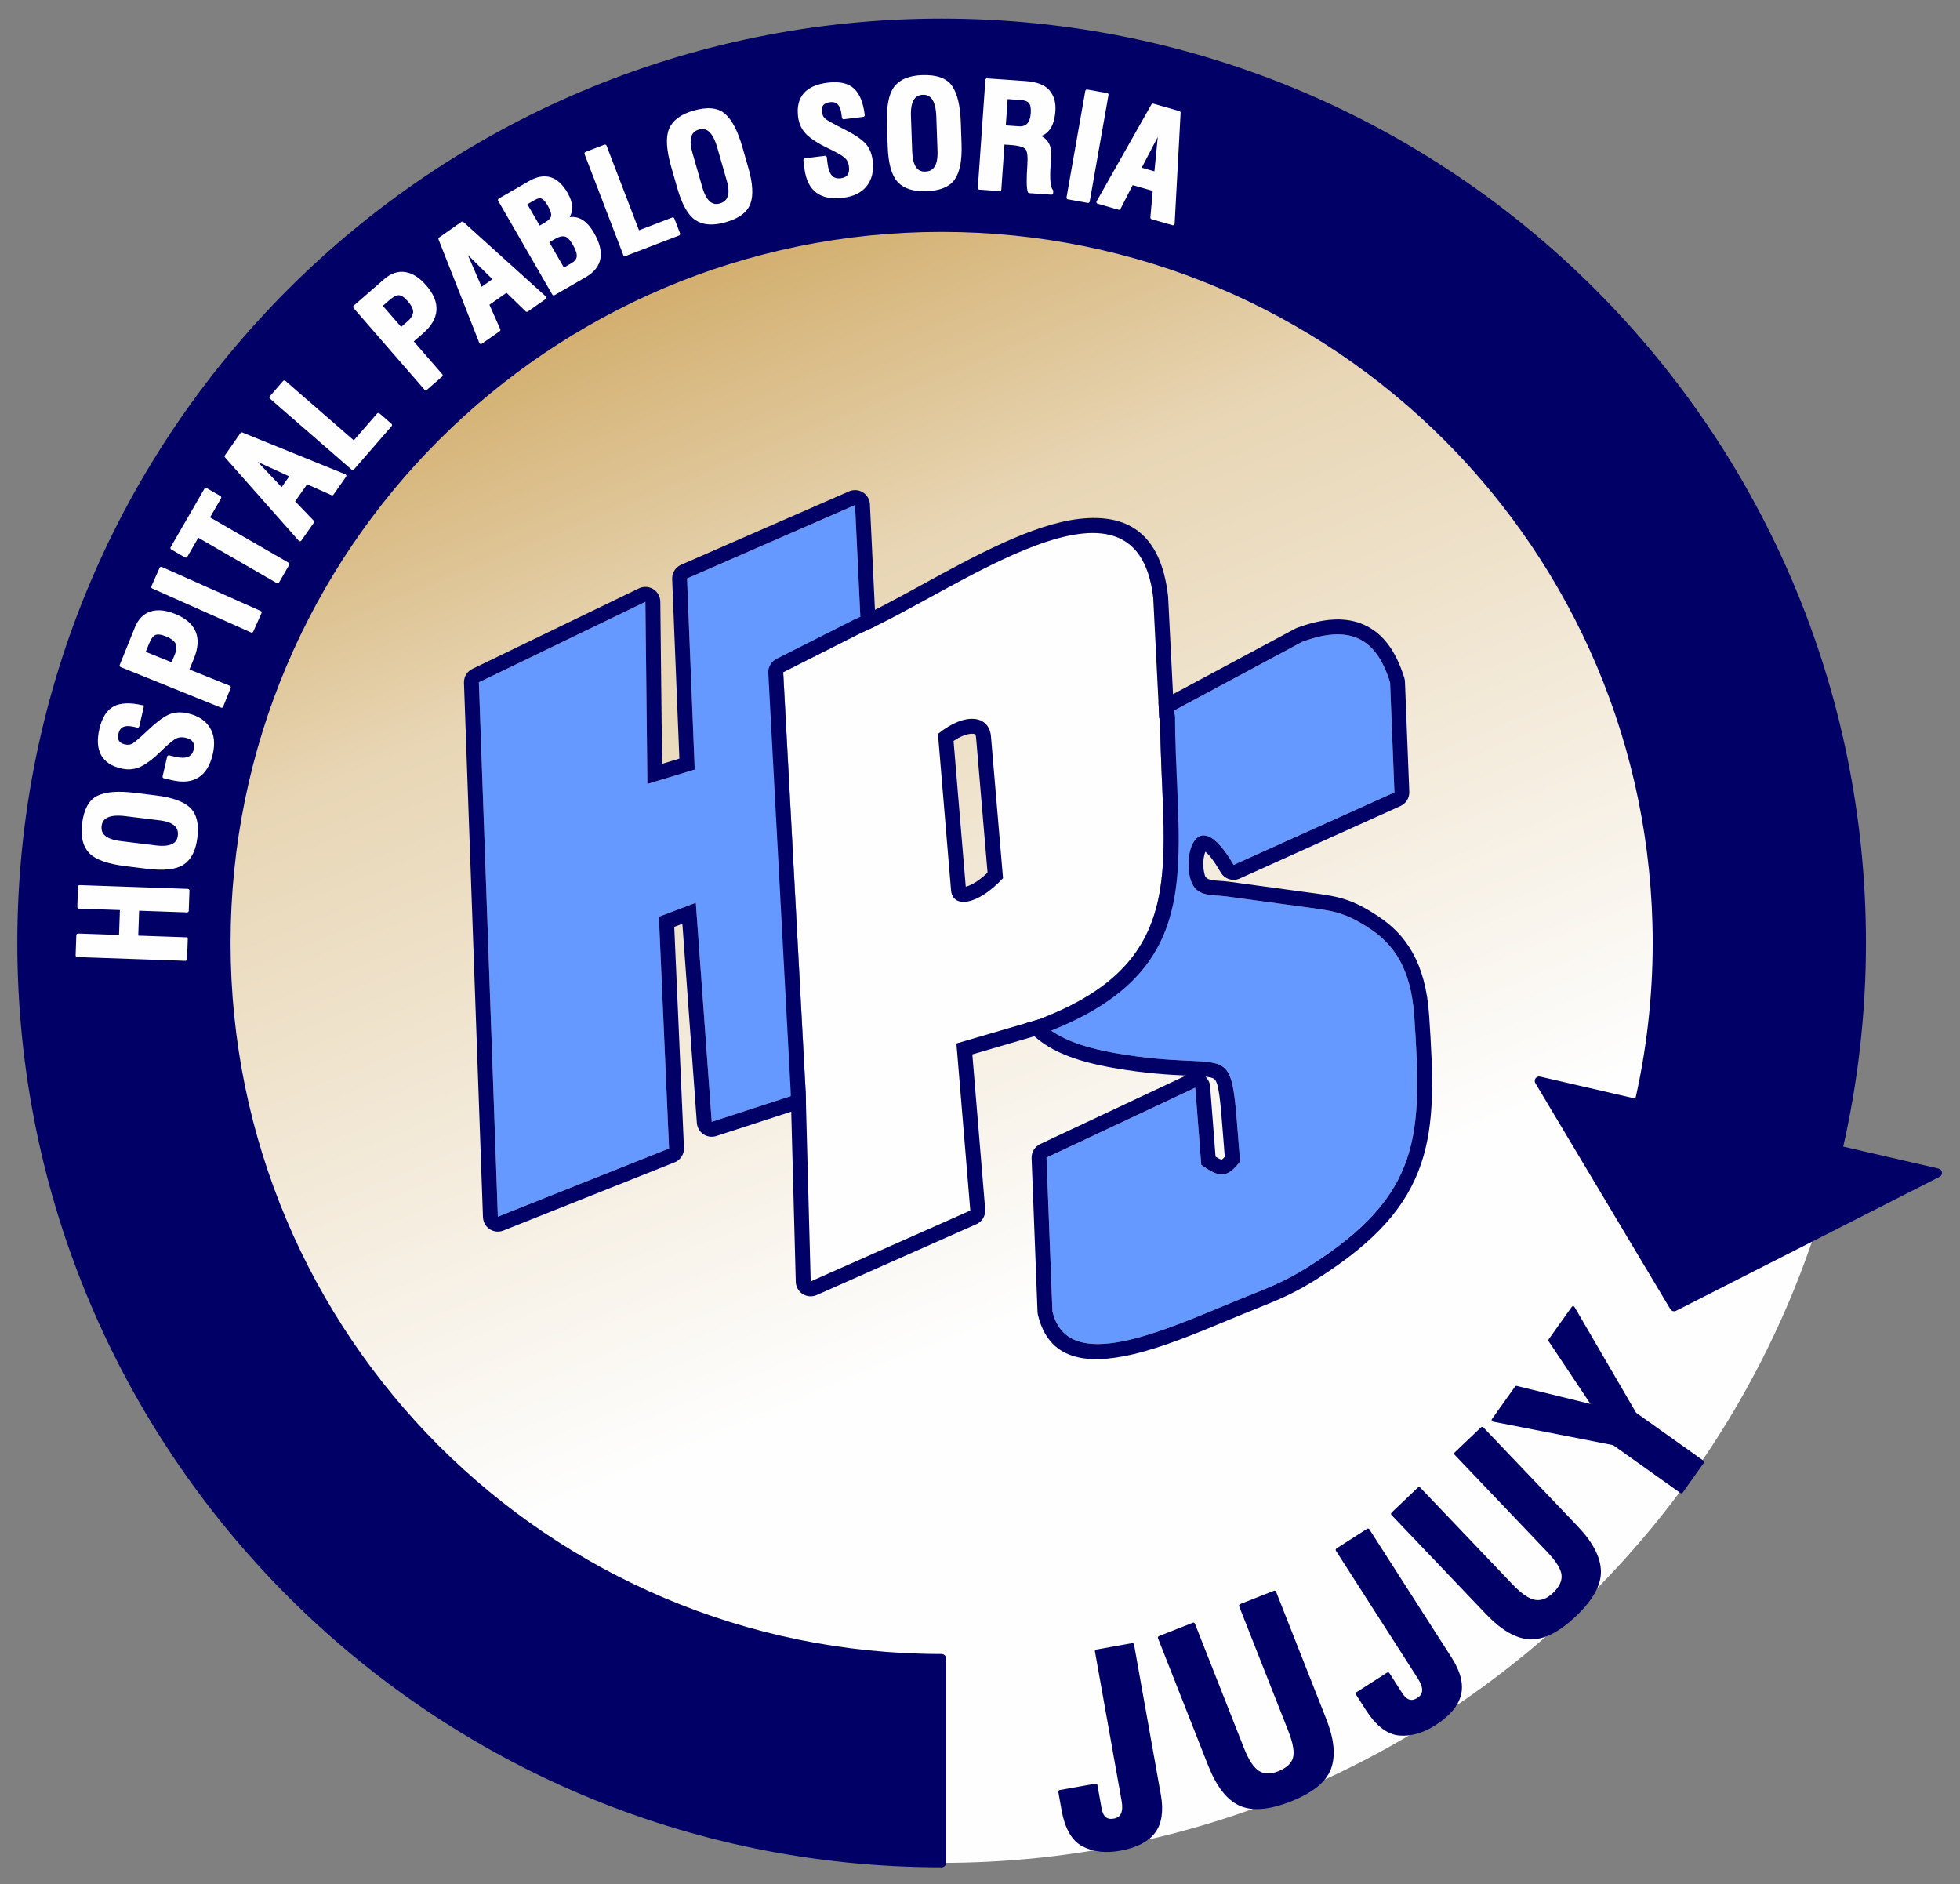 <?xml version="1.0" encoding="UTF-8"?>
<!DOCTYPE svg PUBLIC "-//W3C//DTD SVG 1.1//EN" "http://www.w3.org/Graphics/SVG/1.1/DTD/svg11.dtd">
<!-- Creator: CorelDRAW 2021 (64-Bit) -->
<svg xmlns="http://www.w3.org/2000/svg" xml:space="preserve" width="44.349mm" height="42.629mm" version="1.1" style="shape-rendering:geometricPrecision; text-rendering:geometricPrecision; image-rendering:optimizeQuality; fill-rule:evenodd; clip-rule:evenodd"
viewBox="0 0 4434.88 4262.9"
 xmlns:xlink="http://www.w3.org/1999/xlink"
 xmlns:xodm="http://www.corel.com/coreldraw/odm/2003">
 <rect x="0" y="0" width="4434.88" height="4262.9" fill="#808080" stroke="none"/>
 <defs>
  <style type="text/css">
   <![CDATA[
    .str2 {stroke:#000067;stroke-width:7.62;stroke-linejoin:round;stroke-miterlimit:22.926}
    .str1 {stroke:#FEFEFE;stroke-width:7.62;stroke-linejoin:round;stroke-miterlimit:22.926}
    .str0 {stroke:#000067;stroke-width:20;stroke-linecap:round;stroke-linejoin:round;stroke-miterlimit:22.926}
    .fil5 {fill:none;fill-rule:nonzero}
    .fil2 {fill:#000067}
    .fil3 {fill:#6599FF}
    .fil0 {fill:#FEFEFE}
    .fil6 {fill:#000067;fill-rule:nonzero}
    .fil4 {fill:#FEFEFE;fill-rule:nonzero}
    .fil1 {fill:url(#id0)}
   ]]>
  </style>
  <linearGradient id="id0" gradientUnits="userSpaceOnUse" x1="1512.18" y1="619.83" x2="2747.16" y2="3645.81">
   <stop offset="0" style="stop-opacity:1; stop-color:#D2AE6D"/>
   <stop offset="0.239" style="stop-opacity:1; stop-color:#E8D6B5"/>
   <stop offset="0.761" style="stop-opacity:1; stop-color:#FEFEFE"/>
   <stop offset="1" style="stop-opacity:1; stop-color:#FEFEFE"/>
  </linearGradient>
 </defs>
 <g id="Capa_x0020_1">
  <g id="_2114002496624">
   <path class="fil0" d="M4212.09 2133.61c0,-1149.56 -931.91,-2081.46 -2081.46,-2081.46 -1149.56,0 -2081.47,931.9 -2081.47,2081.46 0,1149.55 931.91,2081.45 2081.47,2081.45 1149.55,0 2081.46,-931.9 2081.46,-2081.45z"/>
   <path class="fil1" d="M3749.53 2133.61c0,-894.1 -724.81,-1618.91 -1618.9,-1618.91 -894.1,0 -1618.91,724.81 -1618.91,1618.91 0,894.09 724.81,1618.9 1618.91,1618.9 894.09,0 1618.9,-724.81 1618.9,-1618.9z"/>
   <path class="fil2 str0" d="M2130.63 52.15c1149.55,0 2081.45,931.9 2081.45,2081.46 0,157.58 -17.9,314.67 -53.35,468.21l225.35 52.02 -596.1 303.08 -305.29 -511.18 225.34 52.03c27.58,-119.42 41.5,-241.6 41.5,-364.16 0,-894.1 -724.81,-1618.91 -1618.9,-1618.91 -894.11,0 -1618.92,724.81 -1618.92,1618.91 0,894.09 724.81,1618.9 1618.92,1618.9l0 462.55c-1149.56,0 -2081.47,-931.9 -2081.47,-2081.45 0,-1149.56 931.91,-2081.46 2081.47,-2081.46z"/>
   <g>
    <g>
     <path class="fil3" d="M2624.99 1624.61l0.12 -0.06 321.57 -172.45c104.99,-38.67 166.61,-11.53 198.66,91.98l9.81 248.83 -363.83 164.08c-81.02,-139.64 -115.98,-26.53 -97.21,33.92 12.4,39.88 47.9,32.84 82.2,37.51l168.22 22.86c68.08,9.26 96.1,10.53 156.03,50.56 51.63,34.47 92.1,87.42 99.53,198.21 18.05,269.9 15.82,403.66 -236.34,564.16 -61.15,38.87 -99.55,51.35 -164.89,78.14 -165.24,67.76 -383.61,170.4 -417.58,24.48l-13.38 -347.59 336.62 -158.21 13.52 174.61c38.91,28 57.96,32.38 87.95,-7.83 -25.11,-302.12 3.11,-194.66 -282.96,-245.14 -74.48,-13.17 -137.52,-34.58 -172.61,-76.13 353.59,-133.62 275.76,-362.59 274.57,-681.93z"/>
     <path id="_1" class="fil2" d="M2609.22 1594.81l321.57 -172.45c1.79,-0.96 3.63,-1.74 5.5,-2.34 60.61,-22.11 110.24,-24.62 151.04,-5.95 41.89,19.16 71.25,58.62 90.23,119.96 1.14,3.67 1.63,7.38 1.52,11.02l9.72 246.45c0.59,14.19 -7.69,26.71 -19.92,32.17l0.03 0.06 -363.83 164.08c-16.17,7.21 -35.01,0.68 -43.36,-14.59 -14.75,-25.37 -26,-39.71 -34.32,-46.12 -5.89,14.67 -6.31,36.88 -1.07,53.76 3.13,10.09 17.03,11.06 32.17,12.1 7.62,0.51 15.4,1.06 22.26,1.99l168.22 22.86 13.99 1.88c63.44,8.45 94.12,12.55 156.39,54.14 29.89,19.94 56.63,45.39 77.09,82.11 19.71,35.36 33.18,80.91 37.26,141.86 9.3,139.06 13.29,243.33 -18.49,336.31 -32.37,94.72 -100.05,173.72 -233.37,258.58 -53.27,33.87 -89.71,48.48 -139.42,68.41 -9.28,3.71 -19.17,7.69 -30.8,12.45 -10.71,4.39 -22.69,9.37 -34.92,14.45 -69.97,29.07 -145.98,60.65 -213.82,76.44 -104.99,24.43 -190.53,12.75 -214.43,-89.88 -0.51,-2.15 -0.79,-4.31 -0.87,-6.44l-0.01 0 -13.38 -347.59c-0.53,-13.99 7.53,-26.31 19.47,-31.87l-0.03 -0.06 329.84 -155.02c-38.84,-1.77 -92.07,-4.56 -166.25,-17.64 -39.44,-6.97 -76.2,-16.27 -108.23,-29.52 -34.21,-14.16 -63.11,-32.91 -84.4,-58.12 -12.01,-14.25 -10.19,-35.57 4.06,-47.58 3.55,-2.99 7.53,-5.12 11.7,-6.42 272.66,-103.81 265.29,-273.12 255.23,-502.92 -2,-45.67 -4.11,-93.65 -4.3,-146.61 -0.06,-12.97 7.22,-24.27 17.93,-29.95l0 -0.01zm196.77 1033c-25.11,-302.12 3.11,-194.66 -282.96,-245.14 -74.48,-13.17 -137.52,-34.58 -172.61,-76.13 353.59,-133.62 275.76,-362.59 274.57,-681.93l0.12 -0.06 321.57 -172.45c104.99,-38.67 166.61,-11.53 198.66,91.98l9.81 248.83 -363.83 164.08c-81.02,-139.64 -115.98,-26.53 -97.21,33.92 12.4,39.88 47.9,32.84 82.2,37.51l168.22 22.86c68.08,9.26 96.1,10.53 156.03,50.56 51.63,34.47 92.1,87.42 99.53,198.21 18.05,269.9 15.82,403.66 -236.34,564.16 -61.15,38.87 -99.55,51.35 -164.89,78.14 -165.24,67.76 -383.61,170.4 -417.58,24.48l-13.38 -347.59 336.62 -158.21 13.52 174.61c38.91,28 57.96,32.38 87.95,-7.83zm-78.59 -191.66c3.17,2.91 5.83,6.48 7.76,10.62 2.14,4.59 3.15,9.42 3.16,14.17l12.08 156.06c6.6,4.29 11.22,6.63 13.8,6.55 1.31,-0.04 3.56,-1.95 7.08,-6.07l-3.24 -41.29c-6.95,-88.56 -9.88,-125.63 -20.39,-134.73 -3.09,-2.68 -9.82,-4.23 -20.25,-5.31z"/>
    </g>
    <g>
     <polygon class="fil3" points="1934.67,1142.67 1948.42,1431.9 1772.12,1521.01 1822.84,2469.19 1610.42,2538.32 1574.38,2042.67 1490.82,2074.24 1513.86,2598.68 1126.52,2752.94 1083.53,1543.76 1460.35,1361.62 1464.83,1773.72 1571.91,1741.24 1554.54,1308.8 "/>
     <path id="_1_0" class="fil2" d="M1968.42 1142.38l13.68 287.82c0.69,13.75 -6.95,25.99 -18.49,31.82l0.01 0.02 -156.68 79.19 49.54 926.13c0.84,15.54 -8.99,29.19 -23.1,33.83l0.01 0.04 -212.42 69.13c-17.69,5.82 -36.77,-3.8 -42.59,-21.49 -0.87,-2.66 -1.4,-5.34 -1.6,-8.01l-0.01 0 -32.77 -450.69 -18.38 6.94 21.97 499.99c0.73,15.52 -9.16,29.1 -23.26,33.69l-385.41 153.49c-17.3,6.84 -36.9,-1.64 -43.74,-18.94 -1.44,-3.65 -2.2,-7.4 -2.34,-11.11l-0.02 0 -42.99 -1209.18c-0.55,-14.41 8.03,-27.06 20.58,-32.36l375.36 -181.44c16.77,-8.05 36.9,-0.98 44.95,15.79 2.19,4.57 3.26,9.38 3.32,14.13l0.04 0 3.99 367.17 39.14 -11.87 -16.32 -406.26c-0.59,-14.29 7.8,-26.87 20.16,-32.28l-0.02 -0.05 380.13 -166.13c17.07,-7.46 36.97,0.34 44.43,17.41 1.88,4.31 2.79,8.8 2.83,13.22zm-33.75 0.29l13.75 289.23 -176.3 89.11 50.72 948.18 -212.42 69.13 -36.04 -495.65 -83.56 31.57 23.04 524.44 -387.34 154.26 -42.99 -1209.18 376.82 -182.14 4.48 412.1 107.08 -32.48 -17.37 -432.44 380.13 -166.13z"/>
    </g>
    <g>
     <path class="fil0" d="M1948.42 1431.9c212.92,-92.27 623.17,-409.38 661.03,-79.06l13.71 272.74 1.82 -0.96 0.01 -0.01c1.19,319.34 79.02,548.31 -274.57,681.93l0 0 -186.31 54.46 31.4 378.04 -361.17 160.32 -11.5 -430.17 -50.72 -948.18 176.3 -89.11zm173.94 228.73l29.58 353.67c3.42,40.67 57.98,36.25 117.55,-27.3l-27.29 -320.85c-4.04,-47.39 -57.47,-56.13 -119.84,-5.52z"/>
     <path id="_1_1" class="fil2" d="M1936.12 1400.47c42.54,-18.54 94.54,-47.03 149.85,-77.31 117.76,-64.5 250.12,-136.99 356.17,-149.14 105.63,-12.09 184.14,28.94 200.86,174.9 0.16,1.4 0.24,2.8 0.23,4.18l13 258.61c2.07,4.99 2.85,10.24 2.47,15.36 0.25,47.51 2.36,95.46 4.35,141.15 11.31,258.51 19.63,448.78 -300.72,569.84 -0.79,0.3 -1.58,0.56 -2.38,0.8l0.03 0.09 -159.9 46.74 29.1 350.52c1.29,15.43 -7.98,29.3 -21.8,34.48l-359.4 159.54c-17.04,7.53 -36.98,-0.19 -44.51,-17.23 -2.01,-4.55 -2.93,-9.3 -2.88,-13.97l-11.47 -428.97c-0.01,-0.24 -0.01,-0.47 -0.01,-0.71l-50.63 -946.51c-0.75,-13.77 6.9,-26.07 18.47,-31.91l-0.03 -0.06 176.3 -89.11c0.95,-0.48 1.92,-0.91 2.9,-1.29zm12.3 31.43c212.92,-92.27 623.17,-409.38 661.03,-79.06l13.71 272.74 1.82 -0.96 0.01 -0.01c1.19,319.34 79.02,548.31 -274.57,681.93l-186.31 54.46 31.4 378.04 -361.17 160.32 -11.5 -430.17 -50.72 -948.18 176.3 -89.11zm173.94 228.73l29.58 353.67c3.42,40.67 57.98,36.25 117.55,-27.3l-27.29 -320.85c-4.04,-47.39 -57.47,-56.13 -119.84,-5.52zm35.24 15.8l27.59 329.84c2.01,-0.49 4.36,-1.26 7.02,-2.32 12.11,-4.84 26.59,-14.52 42.33,-29.52l-25.97 -305.32c-0.3,-3.6 -0.99,-6.02 -1.97,-7.23 -0.01,-0.01 -0.01,-0.02 -0.02,-0.03l-0.1 0.08c-0.31,-0.38 -0.85,-0.73 -1.52,-0.97 -1.97,-0.71 -4.77,-0.93 -8.28,-0.64 -10.72,0.91 -24.04,6.1 -39.08,16.11z"/>
    </g>
   </g>
   <polygon class="fil4 str1" points="174.89,2161.66 176.49,2116.01 273.01,2119.38 275.24,2055.46 178.72,2052.09 180.31,2006.44 424.89,2014.98 423.29,2060.63 311.11,2056.71 308.88,2120.63 421.06,2124.55 419.46,2170.2 "/>
   <g>
    <path class="fil4" d="M333.23 1961.98l-48.47 -5.95c-40,-4.91 -66.72,-14.39 -80.23,-28.48 -13.45,-14.09 -18.46,-35.31 -14.99,-63.59 3.89,-31.69 14.91,-51.76 33.1,-60.26 18.08,-8.47 45.29,-10.49 81.57,-6.04l48.73 5.99c35.9,4.4 60.78,13.31 74.69,26.7 13.77,13.24 18.87,34.64 15.26,64.05 -3.5,28.51 -13.3,48.07 -29.39,58.64 -16.03,10.58 -42.82,13.54 -80.27,8.94zm-60.3 -55.08l78.91 9.69c33.63,4.13 51.7,-4.28 54.28,-25.22 2.7,-22.02 -12.15,-35.02 -44.47,-38.99l-77.52 -9.52c-36,-4.42 -55.35,4.11 -57.98,25.6 -2.64,21.47 12.93,34.29 46.78,38.44zm-98.58 -44.98l0 0 0 0z"/>
    <path id="_1_0" class="fil5 str1" d="M333.23 1961.98l-48.47 -5.95c-40,-4.91 -66.72,-14.39 -80.23,-28.48 -13.45,-14.09 -18.46,-35.31 -14.99,-63.59 3.89,-31.69 14.91,-51.76 33.1,-60.26 18.08,-8.47 45.29,-10.49 81.57,-6.04l48.73 5.99c35.9,4.4 60.78,13.31 74.69,26.7 13.77,13.24 18.87,34.64 15.26,64.05 -3.5,28.51 -13.3,48.07 -29.39,58.64 -16.03,10.58 -42.82,13.54 -80.27,8.94zm-60.3 -55.08l78.91 9.69c33.63,4.13 51.7,-4.28 54.28,-25.22 2.7,-22.02 -12.15,-35.02 -44.47,-38.99l-77.52 -9.52c-36,-4.42 -55.35,4.11 -57.98,25.6 -2.64,21.47 12.93,34.29 46.78,38.44zm-98.58 -44.98l0 0"/>
   </g>
   <g>
    <path class="fil4" d="M371.64 1757.37l10.28 -44.51 0 0 13.83 3.19c26.39,6.1 41.75,-0.23 46.09,-19.05 3.88,-16.8 -3.29,-27.33 -21.51,-31.54 -9.86,-2.27 -18.62,-1.05 -26.26,3.71 -7.65,4.65 -18.82,14.3 -33.5,28.82 -15.32,15.12 -29.49,25.96 -42.59,32.65 -13.11,6.52 -27.31,8.04 -42.67,4.49 -41.97,-9.69 -57.56,-37.9 -46.77,-84.64 5.75,-24.91 15.93,-41.19 30.53,-48.82 14.57,-7.75 35.34,-8.47 62.31,-2.25l0 0 -9.99 43.25 0 0 -7.95 -1.84c-22.04,-5.09 -35.03,0.89 -38.97,17.95 -3.69,16.01 1.92,25.74 16.87,29.19 8.17,1.88 15.18,0.99 21.04,-2.68 5.78,-3.74 17.13,-13.51 33.96,-29.33 17.84,-17.1 32.85,-28.65 45.01,-34.66 12.13,-6.12 26.52,-7.27 43.1,-3.44 21.83,5.04 37.53,15.14 47.02,30.34 9.51,15.14 11.58,34.21 6.29,57.15 -11.19,48.43 -40.36,67.2 -87.52,56.31l-18.6 -4.29zm-158.15 -109.85l0 0 0 0zm259.22 56.5l0 0 0 0z"/>
    <path id="_1_1" class="fil5 str1" d="M371.64 1757.37l10.28 -44.51 0 0 13.83 3.19c26.39,6.1 41.75,-0.23 46.09,-19.05 3.88,-16.8 -3.29,-27.33 -21.51,-31.54 -9.86,-2.27 -18.62,-1.05 -26.26,3.71 -7.65,4.65 -18.82,14.3 -33.5,28.82 -15.32,15.12 -29.49,25.96 -42.59,32.65 -13.11,6.52 -27.31,8.04 -42.67,4.49 -41.97,-9.69 -57.56,-37.9 -46.77,-84.64 5.75,-24.91 15.93,-41.19 30.53,-48.82 14.57,-7.75 35.34,-8.47 62.31,-2.25l0 0 -9.99 43.25 0 0 -7.95 -1.84c-22.04,-5.09 -35.03,0.89 -38.97,17.95 -3.69,16.01 1.92,25.74 16.87,29.19 8.17,1.88 15.18,0.99 21.04,-2.68 5.78,-3.74 17.13,-13.51 33.96,-29.33 17.84,-17.1 32.85,-28.65 45.01,-34.66 12.13,-6.12 26.52,-7.27 43.1,-3.44 21.83,5.04 37.53,15.14 47.02,30.34 9.51,15.14 11.58,34.21 6.29,57.15 -11.19,48.43 -40.36,67.2 -87.52,56.31l-18.6 -4.29zm-158.15 -109.85l0 0m259.22 56.5l0 0"/>
   </g>
   <path class="fil4 str1" d="M274.43 1505.86l34.29 -84.86c7.11,-17.6 18.04,-28.85 32.81,-33.61 14.66,-4.93 32.39,-3.22 53.16,5.17 45.43,18.36 59.05,50.14 40.82,95.27l-11.76 29.09 94.69 38.26 -17.11 42.36 -226.9 -91.68zm50.39 -28.91l65.65 26.53 8.62 -21.33c4.16,-10.29 4.81,-19.17 2,-26.58 -2.91,-7.46 -11.22,-13.92 -24.88,-19.44 -11.04,-4.46 -19.68,-5.43 -25.85,-2.94 -6.24,2.53 -11.89,9.98 -16.92,22.44l-8.62 21.32z"/>
   <g>
    <path class="fil4" d="M346.04 1328.03l18.58 -41.73 223.56 99.53 -18.58 41.73 -223.56 -99.53zm-9.36 -29.53l0 0 0 0zm244.2 103.72l0 0 0 0zm-248.91 -55.45l0 0 0 0z"/>
    <path id="_1_2" class="fil5 str1" d="M346.04 1328.03l18.58 -41.73 223.56 99.53 -18.58 41.73 -223.56 -99.53zm-9.36 -29.53l0 0m244.2 103.72l0 0m-248.91 -55.45l0 0"/>
   </g>
   <g>
    <path class="fil4" d="M389.43 1239.98l76.35 -132.25 31.08 17.94 -26.75 46.34 180.85 104.42 -22.84 39.57 -180.86 -104.42 -26.75 46.34 -31.08 -17.94zm20.37 -76.4l0 0 0 0zm229.74 132.64l0 0 0 0zm-257.25 -54.34l0 0 0 0z"/>
    <path id="_1_3" class="fil5 str1" d="M389.43 1239.98l76.35 -132.25 31.08 17.94 -26.75 46.34 180.85 104.42 -22.84 39.57 -180.86 -104.42 -26.75 46.34 -31.08 -17.94zm20.37 -76.4l0 0m229.74 132.64l0 0m-257.25 -54.34l0 0"/>
   </g>
   <g>
    <path class="fil4" d="M678.76 1220.88l-166.78 -188.47 35.19 -50.26 232.65 94.4 -28.23 40.32 -58.1 -25.88 0.09 0.07 -30.6 43.7 -0.09 -0.06 44.09 45.87 -28.22 40.31zm-41.12 -112.71l0.09 0.07 22.42 -32.03 -0.09 -0.07 -92.93 -42.49 0 0 70.51 74.52zm-124.91 -112.68l0 0 0 0zm253.24 100.84l0 0 0 0zm-293.65 -16.41l0 0 0 0z"/>
    <path id="_1_4" class="fil5 str1" d="M678.76 1220.88l-166.78 -188.47 35.19 -50.26 232.65 94.4 -28.23 40.32 -58.1 -25.88 0.09 0.07 -30.6 43.7 -0.09 -0.06 44.09 45.87 -28.22 40.31zm-41.12 -112.71l0.09 0.07 22.42 -32.03 -0.09 -0.07 -92.93 -42.49 0 0 70.51 74.52zm-124.91 -112.68l0 0m253.24 100.84l0 0m-293.65 -16.41l0 0"/>
   </g>
   <g>
    <path class="fil4" d="M613.36 899.14l29.96 -34.47 157.61 137 55.23 -63.54 27.09 23.55 -85.2 98.01 -184.69 -160.55zm-0.54 -30.72l0 0 0 0zm227.83 142.27l0 0 0 0zm-245.8 -98.23l0 0 0 0z"/>
    <path id="_1_5" class="fil5 str1" d="M613.36 899.14l29.96 -34.47 157.61 137 55.23 -63.54 27.09 23.55 -85.2 98.01 -184.69 -160.55zm-0.54 -30.72l0 0m227.83 142.27l0 0m-245.8 -98.23l0 0"/>
   </g>
   <path class="fil4 str1" d="M802.85 694.48l69.07 -60.05c14.33,-12.45 29.17,-17.51 44.49,-15.05 15.31,2.27 30.33,11.84 45.03,28.75 32.14,36.98 29.84,71.48 -6.89,103.41l-23.68 20.58 67 77.08 -34.47 29.97 -160.55 -184.69zm58.02 -2.88l46.45 53.44 17.36 -15.09c8.38,-7.28 12.99,-14.9 13.85,-22.79 0.79,-7.96 -3.67,-17.48 -13.34,-28.6 -7.81,-8.99 -15.08,-13.78 -21.7,-14.36 -6.71,-0.58 -15.12,3.49 -25.26,12.31l-17.36 15.09z"/>
   <g>
    <path class="fil4" d="M1088.11 774.57l-92.26 -234.15 50.26 -35.18 186.33 168.27 -40.32 28.23 -45.74 -44.18 0.06 0.09 -43.7 30.6 -0.06 -0.09 25.74 58.19 -40.31 28.22zm-0.09 -119.97l0.06 0.09 32.03 -22.43 -0.06 -0.09 -72.79 -71.72 0 0 40.76 94.15zm-78.84 -148.61l0 0 0 0zm203.48 181.37l0 0 0 0zm-270.33 -115.85l0 0 0 0z"/>
    <path id="_1_6" class="fil5 str1" d="M1088.11 774.57l-92.26 -234.15 50.26 -35.18 186.33 168.27 -40.32 28.23 -45.74 -44.18 0.06 0.09 -43.7 30.6 -0.06 -0.09 25.74 58.19 -40.31 28.22zm-0.09 -119.97l0.06 0.09 32.03 -22.43 -0.06 -0.09 -72.79 -71.72 0 0 40.76 94.15zm-78.84 -148.61l0 0m203.48 181.37l0 0m-270.33 -115.85l0 0"/>
   </g>
   <path class="fil4 str1" d="M1252.93 664.5l-122.36 -211.94 68.38 -39.48c33.72,-19.47 61.05,-11.08 81.96,25.14 13.16,22.79 13.01,42.54 -0.44,59.28 23.28,-8.42 43.37,2.03 60.26,31.27 24.55,42.53 18.78,74.19 -17.3,95.02l-70.5 40.71zm21.61 -53.93l19.97 -11.53c8.72,-5.03 13.46,-11.16 14.23,-18.32 0.76,-7.16 -2.36,-16.8 -9.32,-28.85 -6.9,-11.96 -13.76,-18.74 -20.59,-20.45 -6.78,-1.74 -15.26,0.33 -25.48,6.23l-15.68 9.05 36.87 63.87zm-54.82 -94.95l13.24 -7.64c10.64,-6.14 16.59,-12.28 17.73,-18.34 1.27,-6.07 -1.59,-15.16 -8.55,-27.21 -4.76,-8.25 -9.64,-13.65 -14.63,-16.1 -5.04,-2.63 -11.65,-1.57 -19.7,3.08l-19.74 11.39 31.65 54.82z"/>
   <g>
    <path class="fil4" d="M1326.21 347.32l42.64 -16.37 74.84 194.96 78.6 -30.17 12.86 33.51 -121.24 46.54 -87.7 -228.47zm13.95 -27.38l0 0 0 0zm134.36 232.58l0 0 0 0zm-170.9 -202.13l0 0 0 0z"/>
    <path id="_1_7" class="fil5 str1" d="M1326.21 347.32l42.64 -16.37 74.84 194.96 78.6 -30.17 12.86 33.51 -121.24 46.54 -87.7 -228.47zm13.95 -27.38l0 0m134.36 232.58l0 0m-170.9 -202.13l0 0"/>
   </g>
   <g>
    <path class="fil4" d="M1536.14 424.56l-13.46 -46.94c-11.11,-38.74 -12.83,-67.04 -5.14,-84.98 7.72,-17.89 25.3,-30.79 52.68,-38.64 30.7,-8.8 53.47,-6.5 68.41,6.92 14.86,13.33 27.35,37.59 37.43,72.72l13.53 47.2c9.97,34.77 11.49,61.15 4.61,79.19 -6.82,17.85 -24.52,30.9 -53.01,39.07 -27.61,7.92 -49.44,6.54 -65.45,-4.14 -16.01,-10.63 -29.2,-34.12 -39.6,-70.4zm27.14 -77.02l21.91 76.42c9.34,32.57 24.14,45.92 44.43,40.1 21.33,-6.11 27.49,-24.86 18.51,-56.17l-21.53 -75.07c-9.99,-34.86 -25.4,-49.34 -46.21,-43.37 -20.8,5.96 -26.51,25.31 -17.11,58.09zm2.88 -108.33l0 0 0 0z"/>
    <path id="_1_8" class="fil5 str1" d="M1536.14 424.56l-13.46 -46.94c-11.11,-38.74 -12.83,-67.04 -5.14,-84.98 7.72,-17.89 25.3,-30.79 52.68,-38.64 30.7,-8.8 53.47,-6.5 68.41,6.92 14.86,13.33 27.35,37.59 37.43,72.72l13.53 47.2c9.97,34.77 11.49,61.15 4.61,79.19 -6.82,17.85 -24.52,30.9 -53.01,39.07 -27.61,7.92 -49.44,6.54 -65.45,-4.14 -16.01,-10.63 -29.2,-34.12 -39.6,-70.4zm27.14 -77.02l21.91 76.42c9.34,32.57 24.14,45.92 44.43,40.1 21.33,-6.11 27.49,-24.86 18.51,-56.17l-21.53 -75.07c-9.99,-34.86 -25.4,-49.34 -46.21,-43.37 -20.8,5.96 -26.51,25.31 -17.11,58.09zm2.88 -108.33l0 0"/>
   </g>
   <g>
    <path class="fil4" d="M1821.67 361.94l45.34 -5.57 0 0 1.73 14.08c3.3,26.89 14.5,39.16 33.66,36.81 17.11,-2.11 24.56,-12.45 22.28,-31.01 -1.23,-10.04 -5.38,-17.86 -12.47,-23.41 -6.98,-5.6 -19.86,-12.79 -38.54,-21.62 -19.44,-9.22 -34.47,-18.83 -45.24,-28.85 -10.61,-10.09 -16.89,-22.91 -18.81,-38.57 -5.25,-42.75 15.93,-67.05 63.54,-72.89 25.37,-3.12 44.16,0.88 56.31,11.99 12.27,11.04 20.05,30.31 23.43,57.78l0 0 -44.05 5.41 0 0 -1 -8.1c-2.75,-22.45 -12.82,-32.61 -30.2,-30.48 -16.3,2 -23.52,10.61 -21.65,25.83 1.02,8.32 4.26,14.6 9.71,18.86 5.5,4.15 18.56,11.47 39.18,21.88 22.16,10.92 38.15,21.07 47.96,30.44 9.9,9.3 15.9,22.43 17.97,39.32 2.73,22.24 -1.39,40.44 -12.42,54.56 -10.98,14.12 -28.19,22.59 -51.55,25.46 -49.34,6.06 -76.96,-14.94 -82.86,-62.98l-2.32 -18.94zm49.13 -186.19l0 0 0 0zm35.57 262.91l0 0 0 0z"/>
    <path id="_1_9" class="fil5 str1" d="M1821.67 361.94l45.34 -5.57 0 0 1.73 14.08c3.3,26.89 14.5,39.16 33.66,36.81 17.11,-2.11 24.56,-12.45 22.28,-31.01 -1.23,-10.04 -5.38,-17.86 -12.47,-23.41 -6.98,-5.6 -19.86,-12.79 -38.54,-21.62 -19.44,-9.22 -34.47,-18.83 -45.24,-28.85 -10.61,-10.09 -16.89,-22.91 -18.81,-38.57 -5.25,-42.75 15.93,-67.05 63.54,-72.89 25.37,-3.12 44.16,0.88 56.31,11.99 12.27,11.04 20.05,30.31 23.43,57.78l0 0 -44.05 5.41 0 0 -1 -8.1c-2.75,-22.45 -12.82,-32.61 -30.2,-30.48 -16.3,2 -23.52,10.61 -21.65,25.83 1.02,8.32 4.26,14.6 9.71,18.86 5.5,4.15 18.56,11.47 39.18,21.88 22.16,10.92 38.15,21.07 47.96,30.44 9.9,9.3 15.9,22.43 17.97,39.32 2.73,22.24 -1.39,40.44 -12.42,54.56 -10.98,14.12 -28.19,22.59 -51.55,25.46 -49.34,6.06 -76.96,-14.94 -82.86,-62.98l-2.32 -18.94zm49.13 -186.19l0 0m35.57 262.91l0 0"/>
   </g>
   <g>
    <path class="fil4" d="M2012.43 331.09l-1.71 -48.8c-1.4,-40.27 3.78,-68.15 15.58,-83.69 11.82,-15.49 31.99,-23.76 60.47,-24.76 31.91,-1.11 53.45,6.63 64.7,23.27 11.19,16.53 17.44,43.09 18.72,79.61l1.71 49.07c1.26,36.15 -3.64,62.12 -14.69,77.95 -10.93,15.68 -31.26,24.06 -60.88,25.1 -28.7,1 -49.56,-5.62 -62.51,-19.86 -12.96,-14.18 -20.07,-40.17 -21.39,-77.89zm44.97 -68.17l2.77 79.45c1.18,33.87 12.32,50.41 33.41,49.67 22.17,-0.78 32.69,-17.47 31.55,-50.02l-2.73 -78.06c-1.26,-36.24 -12.71,-54.01 -34.35,-53.26 -21.62,0.76 -31.84,18.14 -30.65,52.22zm29 -104.4l0 0 0 0z"/>
    <path id="_1_10" class="fil5 str1" d="M2012.43 331.09l-1.71 -48.8c-1.4,-40.27 3.78,-68.15 15.58,-83.69 11.82,-15.49 31.99,-23.76 60.47,-24.76 31.91,-1.11 53.45,6.63 64.7,23.27 11.19,16.53 17.44,43.09 18.72,79.61l1.71 49.07c1.26,36.15 -3.64,62.12 -14.69,77.95 -10.93,15.68 -31.26,24.06 -60.88,25.1 -28.7,1 -49.56,-5.62 -62.51,-19.86 -12.96,-14.18 -20.07,-40.17 -21.39,-77.89zm44.97 -68.17l2.77 79.45c1.18,33.87 12.32,50.41 33.41,49.67 22.17,-0.78 32.69,-17.47 31.55,-50.02l-2.73 -78.06c-1.26,-36.24 -12.71,-54.01 -34.35,-53.26 -21.62,0.76 -31.84,18.14 -30.65,52.22zm29 -104.4l0 0"/>
   </g>
   <g>
    <path class="fil4" d="M2379.08 436.71l-49.91 -3.49c-2.67,-8.69 -2.95,-28.72 -0.76,-60.08 1.37,-19.58 -0.31,-32.24 -4.98,-38.01 -4.71,-5.84 -17.27,-9.5 -37.61,-10.92l-16.55 -1.16 -7.37 105.47 -45.57 -3.19 17.07 -244.12 87.07 6.08c24.36,1.71 41.41,8.18 51.04,19.38 9.73,11.26 13.99,25.94 12.72,44.18 -2.49,35.64 -16.67,54.27 -42.52,56.01 11.97,2.63 20.66,7.93 26.21,15.84 5.49,7.97 7.75,18.59 6.82,31.94l-1.34 19.03c-2.28,32.61 -0.26,52.1 6,58.48l-0.32 4.56zm-43 -180.24c0.84,-11.99 -0.76,-20.44 -4.77,-25.41 -3.95,-4.96 -11.17,-7.81 -21.7,-8.55l-33.15 -2.32 -4.68 67.06 33.14 2.32c19.16,1.34 29.52,-9.72 31.16,-33.1zm-23.78 -90.36l0 0 0 0zm-17.2 264.73l0 0 0 0zm-82.49 -256.33l0 0 0 0z"/>
    <path id="_1_11" class="fil5 str1" d="M2379.08 436.71l-49.91 -3.49c-2.67,-8.69 -2.95,-28.72 -0.76,-60.08 1.37,-19.58 -0.31,-32.24 -4.98,-38.01 -4.71,-5.84 -17.27,-9.5 -37.61,-10.92l-16.55 -1.16 -7.37 105.47 -45.57 -3.19 17.07 -244.12 87.07 6.08c24.36,1.71 41.41,8.18 51.04,19.38 9.73,11.26 13.99,25.94 12.72,44.18 -2.49,35.64 -16.67,54.27 -42.52,56.01 11.97,2.63 20.66,7.93 26.21,15.84 5.49,7.97 7.75,18.59 6.82,31.94l-1.34 19.03c-2.28,32.61 -0.26,52.1 6,58.48l-0.32 4.56zm-43 -180.24c0.84,-11.99 -0.76,-20.44 -4.77,-25.41 -3.95,-4.96 -11.17,-7.81 -21.7,-8.55l-33.15 -2.32 -4.68 67.06 33.14 2.32c19.16,1.34 29.52,-9.72 31.16,-33.1zm-23.78 -90.36l0 0m-17.2 264.73l0 0m-82.49 -256.33l0 0"/>
   </g>
   <g>
    <path class="fil4" d="M2459.46 206.38l44.98 7.94 -42.49 241 -44.99 -7.93 42.5 -241.01zm26.39 -16.22l0 0 0 0zm-41.57 262.04l0 0 0 0zm-6.41 -254.93l0 0 0 0z"/>
    <path id="_1_12" class="fil5 str1" d="M2459.46 206.38l44.98 7.94 -42.49 241 -44.99 -7.93 42.5 -241.01zm26.39 -16.22l0 0m-41.57 262.04l0 0m-6.41 -254.93l0 0"/>
   </g>
   <g>
    <path class="fil4" d="M2484.7 457.28l123.9 -219.05 58.98 16.91 -13.51 250.71 -47.31 -13.57 5.55 -63.35 -0.04 0.1 -51.28 -14.7 0.03 -0.11 -29.02 56.62 -47.3 -13.56zm93.18 -75.57l-0.03 0.1 37.58 10.78 0.03 -0.11 9.93 -101.7 0 0 -47.51 90.93zm65.87 -154.79l0 0 0 0zm-12.89 272.27l0 0 0 0zm-80.09 -282.99l0 0 0 0z"/>
    <path id="_1_13" class="fil5 str1" d="M2484.7 457.28l123.9 -219.05 58.98 16.91 -13.51 250.71 -47.31 -13.57 5.55 -63.35 -0.04 0.1 -51.28 -14.7 0.03 -0.11 -29.02 56.62 -47.3 -13.56zm93.18 -75.57l-0.03 0.1 37.58 10.78 0.03 -0.11 9.93 -101.7 0 0 -47.51 90.93zm65.87 -154.79l0 0m-12.89 272.27l0 0m-80.09 -282.99l0 0"/>
   </g>
   <path class="fil6" d="M2398.41 4054.01l80.96 -14.45 9.47 53.01c3.66,20.53 14.36,29.25 32,26.1 18.6,-3.32 25.48,-18.27 20.73,-44.87l-60.28 -337.68 80.95 -14.45 60.56 339.23c6.48,36.33 2.34,64.32 -12.38,83.85 -14.71,19.54 -40.52,32.6 -77.33,39.17 -31.04,5.54 -58.14,2.42 -81.43,-9.34 -23.33,-12.04 -38.62,-38.64 -45.98,-79.89 -2.43,-13.59 -3.98,-22.27 -4.68,-26.21 -0.74,-4.15 -1.61,-8.97 -2.59,-14.47zm225.32 -348.52l76.5 -30.17 111.01 281.5c10.88,27.6 22.75,45.44 35.61,53.51 12.8,7.9 28.24,8.33 46.45,1.15 19.58,-7.72 31.43,-18.49 35.68,-32.27 4.43,-13.85 0.88,-35.39 -10.65,-64.63l-111 -281.49 76.49 -30.17 113.49 287.79c17.74,44.98 21.34,81.87 10.64,110.51 -10.74,28.54 -40.12,52.23 -88.2,71.19 -47.82,18.85 -85.56,22.16 -113.25,9.82 -27.78,-12.51 -50.83,-42.14 -69.29,-88.96l-113.48 -287.78zm116.47 -85.71l0 0 0 0zm218.9 427l0 0 0 0zm-375.98 -335.38l0 0 0 0zm488.28 120.77l69.24 -44.38 29.06 45.33c11.25,17.55 24.48,21.51 39.56,11.84 15.91,-10.19 16.53,-26.64 1.95,-49.39l-185.12 -288.78 69.23 -44.38 185.96 290.11c19.92,31.07 26.82,58.51 20.71,82.19 -6.09,23.68 -24.93,45.64 -56.41,65.82 -26.54,17.01 -52.77,24.52 -78.78,22.59 -26.17,-2.18 -50.49,-20.89 -73.1,-56.17 -7.45,-11.62 -12.21,-19.04 -14.37,-22.42 -2.28,-3.54 -4.92,-7.66 -7.93,-12.36zm79.92 -406.91l59.52 -56.75 208.8 219c20.48,21.48 38.19,33.54 53.14,36.18 14.83,2.49 29.3,-2.91 43.47,-16.42 15.23,-14.52 22.16,-28.96 20.91,-43.33 -1.11,-14.5 -12.51,-33.12 -34.2,-55.86l-208.8 -219.01 59.52 -56.74 213.46 223.9c33.37,35 50.59,67.81 51.46,98.37 0.8,30.48 -17.5,63.49 -54.92,99.16 -37.2,35.47 -70.92,52.73 -101.22,51.73 -30.44,-1.14 -62.95,-19.91 -97.67,-56.33l-213.47 -223.9zm75.64 -123.26l0 0 0 0zm363.54 313.21l0 0 0 0zm-474.57 -169.19l0 0 0 0zm263.07 -233.09l52.2 -73.39 176.26 43.19 -0.06 0.08 -100.17 -150.18 52.2 -73.39 139.75 239.96 152.85 108.71 -47.66 67.01 -152.85 -108.71 -272.52 -53.28zm60.05 -148.29l0 0 0 0zm-70.44 146.67l0 0 0 0z"/>
   <path id="_1_2_14" class="fil5 str2" d="M2398.41 4054.01l80.96 -14.45 9.47 53.01c3.66,20.53 14.36,29.25 32,26.1 18.6,-3.32 25.48,-18.27 20.73,-44.87l-60.28 -337.68 80.95 -14.45 60.56 339.23c6.48,36.33 2.34,64.32 -12.38,83.85 -14.71,19.54 -40.52,32.6 -77.33,39.17 -31.04,5.54 -58.14,2.42 -81.43,-9.34 -23.33,-12.04 -38.62,-38.64 -45.98,-79.89 -2.43,-13.59 -3.98,-22.27 -4.68,-26.21 -0.74,-4.15 -1.61,-8.97 -2.59,-14.47zm225.32 -348.52l76.5 -30.17 111.01 281.5c10.88,27.6 22.75,45.44 35.61,53.51 12.8,7.9 28.24,8.33 46.45,1.15 19.58,-7.72 31.43,-18.49 35.68,-32.27 4.43,-13.85 0.88,-35.39 -10.65,-64.63l-111 -281.49 76.49 -30.17 113.49 287.79c17.74,44.98 21.34,81.87 10.64,110.51 -10.74,28.54 -40.12,52.23 -88.2,71.19 -47.82,18.85 -85.56,22.16 -113.25,9.82 -27.78,-12.51 -50.83,-42.14 -69.29,-88.96l-113.48 -287.78zm116.47 -85.71l0 0m218.9 427l0 0m-375.98 -335.38l0 0m488.28 120.77l69.24 -44.38 29.06 45.33c11.25,17.55 24.48,21.51 39.56,11.84 15.91,-10.19 16.53,-26.64 1.95,-49.39l-185.12 -288.78 69.23 -44.38 185.96 290.11c19.92,31.07 26.82,58.51 20.71,82.19 -6.09,23.68 -24.93,45.64 -56.41,65.82 -26.54,17.01 -52.77,24.52 -78.78,22.59 -26.17,-2.18 -50.49,-20.89 -73.1,-56.17 -7.45,-11.62 -12.21,-19.04 -14.37,-22.42 -2.28,-3.54 -4.92,-7.66 -7.93,-12.36zm79.92 -406.91l59.52 -56.75 208.8 219c20.48,21.48 38.19,33.54 53.14,36.18 14.83,2.49 29.3,-2.91 43.47,-16.42 15.23,-14.52 22.16,-28.96 20.91,-43.33 -1.11,-14.5 -12.51,-33.12 -34.2,-55.86l-208.8 -219.01 59.52 -56.74 213.46 223.9c33.37,35 50.59,67.81 51.46,98.37 0.8,30.48 -17.5,63.49 -54.92,99.16 -37.2,35.47 -70.92,52.73 -101.22,51.73 -30.44,-1.14 -62.95,-19.91 -97.67,-56.33l-213.47 -223.9zm75.64 -123.26l0 0m363.54 313.21l0 0m-474.57 -169.19l0 0m263.07 -233.09l52.2 -73.39 176.26 43.19 -0.06 0.08 -100.17 -150.18 52.2 -73.39 139.75 239.96 152.85 108.71 -47.66 67.01 -152.85 -108.71 -272.52 -53.28zm60.05 -148.29l0 0m-70.44 146.67l0 0"/>
  </g>
 </g>
</svg>
